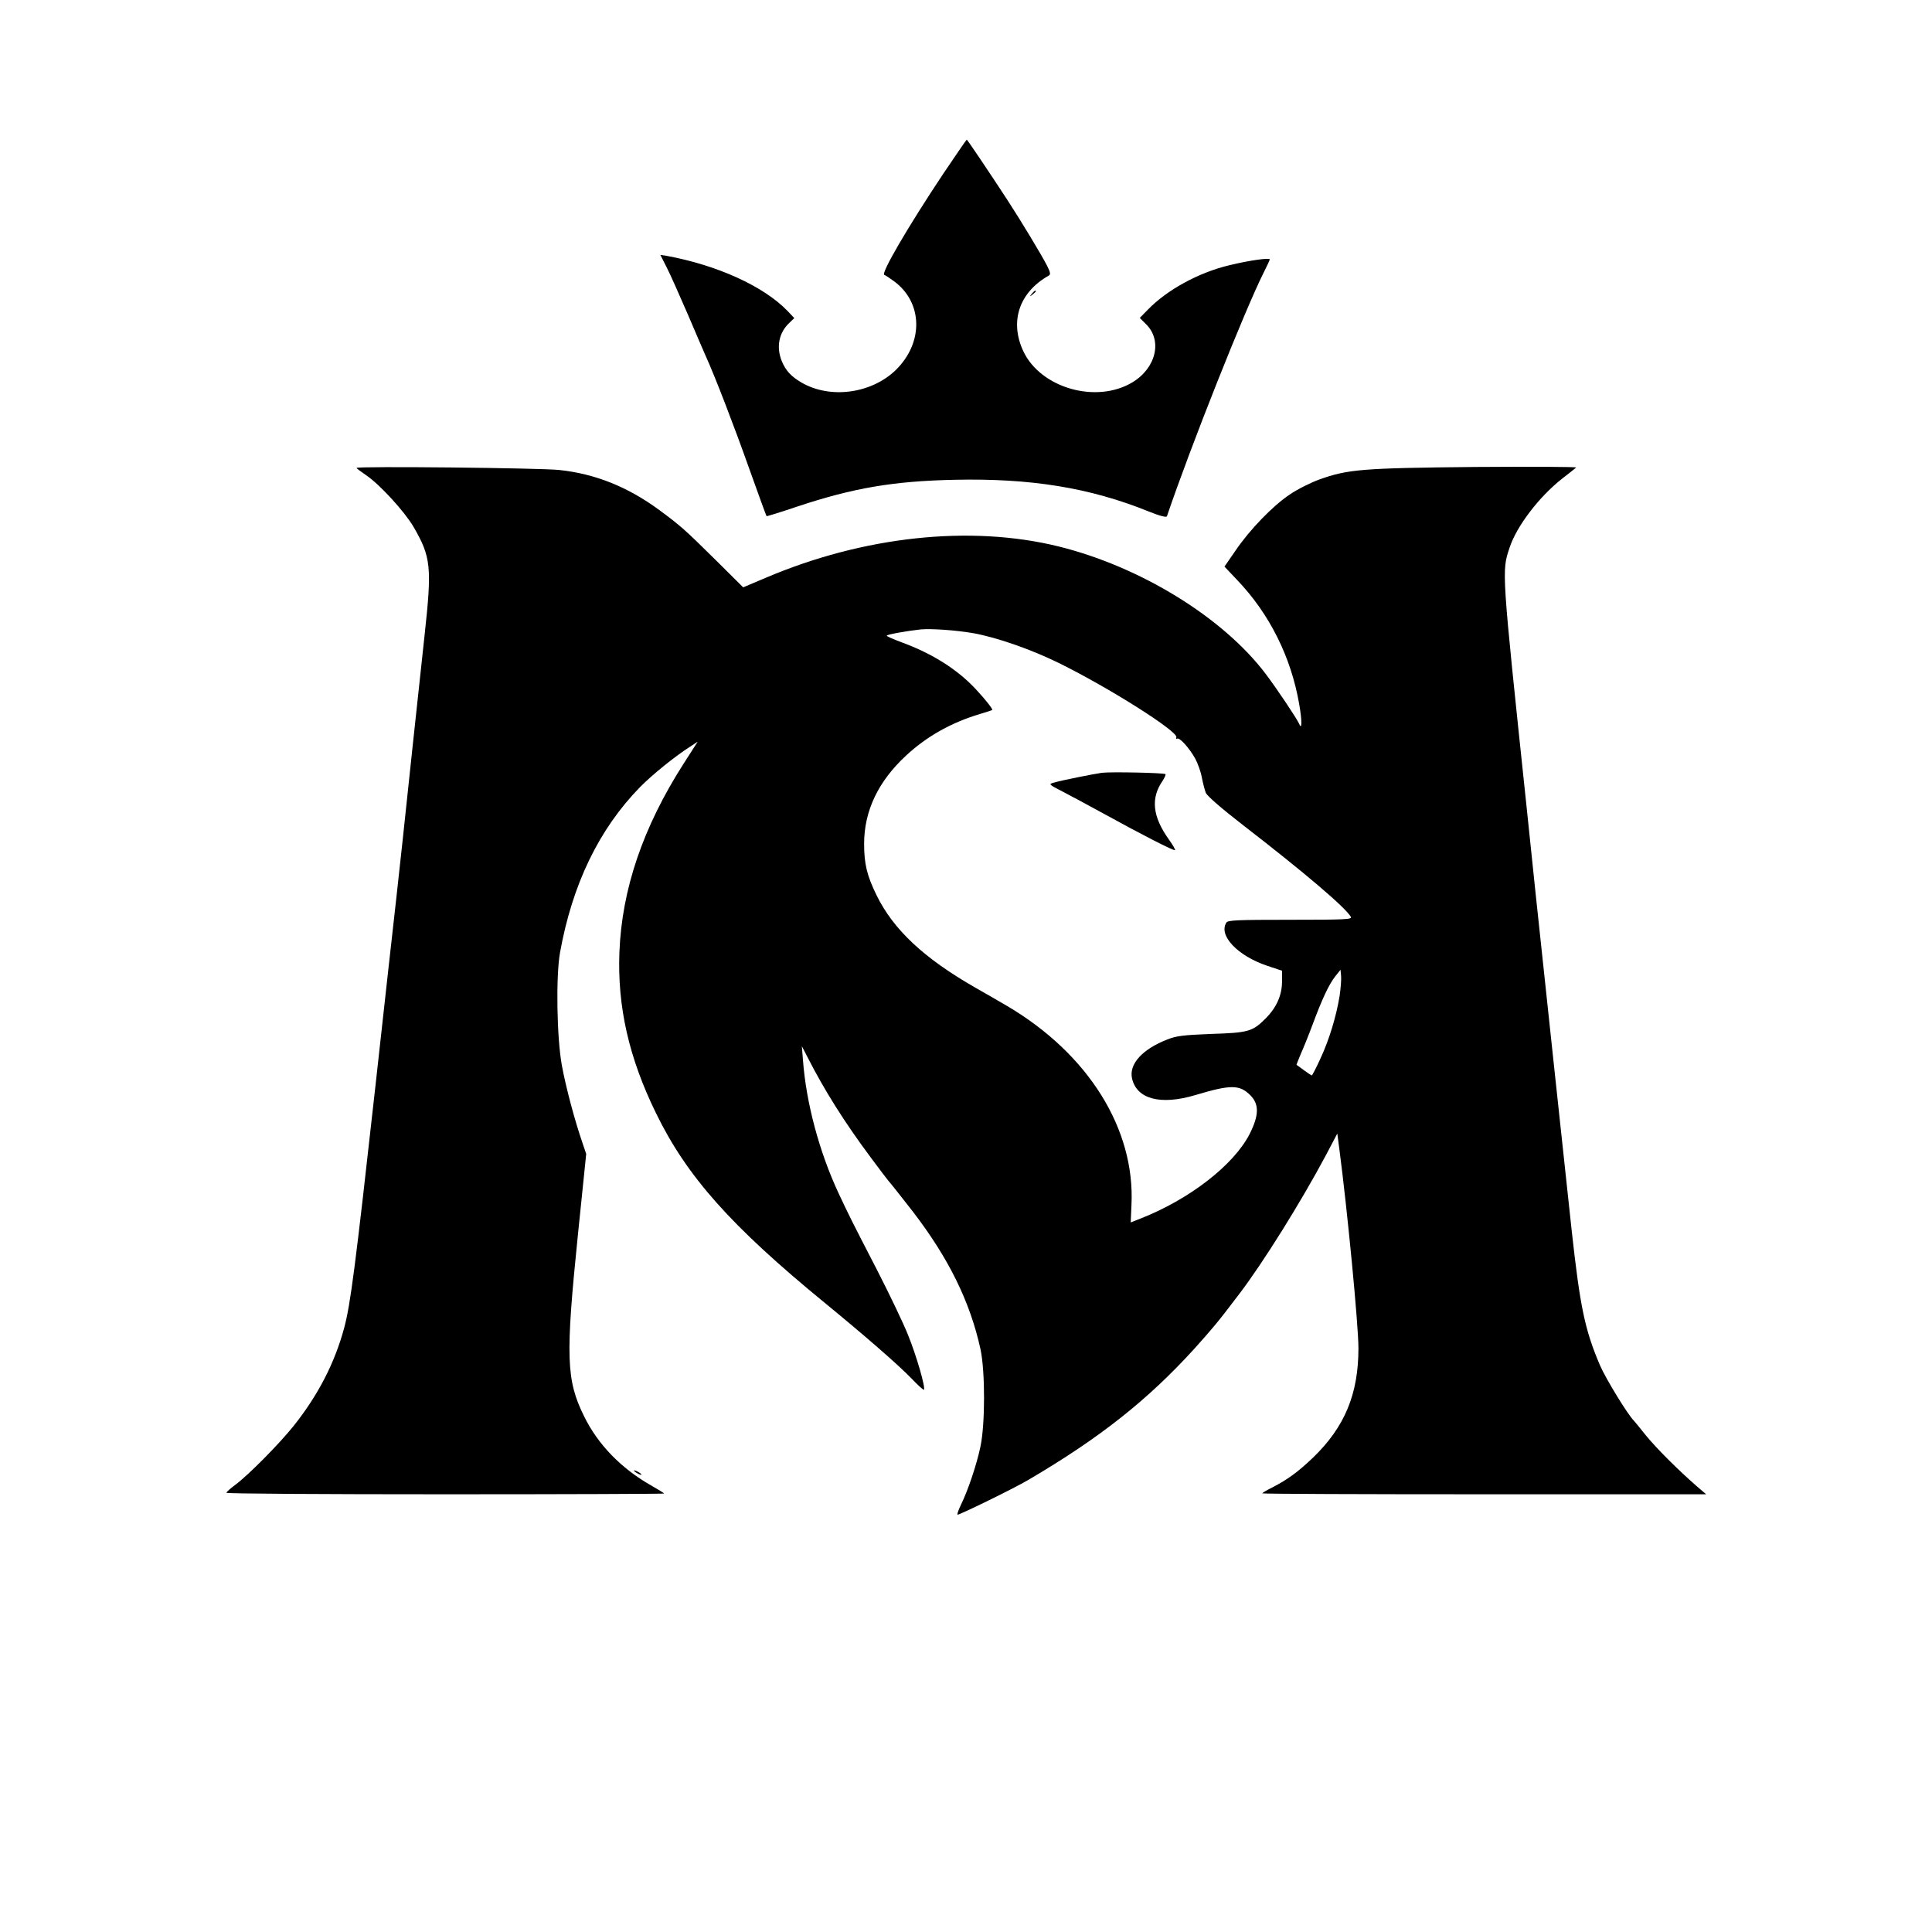 <?xml version="1.0" standalone="no"?>
<!DOCTYPE svg PUBLIC "-//W3C//DTD SVG 20010904//EN"
 "http://www.w3.org/TR/2001/REC-SVG-20010904/DTD/svg10.dtd">
<svg version="1.0" xmlns="http://www.w3.org/2000/svg"
 width="1024pt" height="1024pt" viewBox="0 0 1024 1024"
 preserveAspectRatio="xMidYMid meet">

<g transform="translate(0,1024) scale(0.1,-0.1)"
fill="#000000" stroke="none">
<path d="M5000 9320 c-189 -284 -333 -531 -313 -537 6 -2 29 -17 52 -34 153
-113 157 -326 8 -471 -130 -125 -348 -154 -500 -65 -54 32 -82 62 -103 112
-31 75 -16 152 40 204 l26 25 -37 39 c-127 131 -373 242 -640 291 l-33 5 34
-67 c19 -37 68 -148 111 -247 42 -99 85 -198 95 -221 48 -105 151 -372 231
-598 49 -137 90 -250 92 -252 1 -1 74 21 162 51 298 99 511 135 832 142 406 9
719 -42 1029 -167 62 -25 97 -34 99 -26 123 363 413 1094 515 1296 17 33 30
62 30 65 0 10 -109 -5 -215 -31 -163 -39 -329 -130 -432 -236 l-42 -43 33 -33
c88 -86 54 -233 -73 -309 -191 -114 -485 -30 -577 165 -74 157 -23 312 134
401 11 6 10 16 -8 52 -26 52 -142 244 -208 345 -97 149 -215 324 -218 324 -2
0 -57 -81 -124 -180z"/>
<path d="M5469 8683 c-13 -16 -12 -17 4 -4 9 7 17 15 17 17 0 8 -8 3 -21 -13z"/>
<path d="M1890 7760 c0 -3 23 -20 51 -39 72 -49 202 -191 250 -272 94 -162 99
-213 59 -579 -39 -362 -95 -881 -115 -1075 -9 -82 -25 -226 -35 -320 -11 -93
-60 -539 -110 -990 -107 -962 -132 -1157 -166 -1284 -50 -185 -138 -356 -268
-519 -76 -95 -237 -258 -309 -312 -26 -19 -47 -38 -47 -42 0 -5 522 -8 1160
-8 638 0 1160 2 1160 4 0 2 -29 20 -64 40 -162 91 -287 219 -361 371 -94 191
-98 314 -32 960 l44 429 -19 56 c-42 122 -89 298 -110 413 -27 147 -32 472
-10 597 65 362 206 655 425 879 62 63 185 163 264 213 l41 27 -75 -117 c-215
-336 -327 -665 -340 -999 -11 -288 50 -559 194 -853 163 -335 397 -598 894
-1005 216 -177 389 -328 458 -399 35 -37 66 -65 68 -62 10 9 -40 182 -84 290
-24 61 -99 217 -165 346 -134 259 -151 294 -204 407 -102 219 -171 477 -188
703 l-6 75 31 -60 c87 -171 194 -342 335 -531 48 -65 91 -121 94 -124 7 -7 64
-79 127 -160 191 -248 305 -480 360 -732 25 -118 25 -399 -1 -518 -20 -94 -65
-228 -102 -304 -13 -27 -22 -51 -19 -54 4 -5 303 141 375 184 380 223 633 424
879 694 101 113 122 137 238 290 127 166 330 492 461 738 l60 114 11 -84 c42
-319 101 -930 101 -1054 0 -243 -73 -418 -241 -580 -81 -77 -136 -117 -216
-158 -29 -14 -53 -29 -53 -31 0 -3 529 -5 1176 -5 l1177 0 -49 42 c-101 88
-217 204 -272 272 -31 39 -59 73 -62 76 -32 31 -150 224 -180 294 -80 188
-105 307 -150 716 -25 229 -157 1464 -190 1775 -5 50 -27 261 -49 470 -133
1261 -132 1246 -90 1372 37 114 157 270 276 364 37 29 72 56 77 61 5 4 -235 5
-535 3 -600 -6 -675 -12 -828 -67 -46 -17 -116 -52 -155 -79 -89 -59 -213
-187 -288 -298 l-58 -84 68 -72 c171 -179 285 -408 328 -657 16 -92 15 -142
-1 -103 -12 27 -118 186 -178 265 -227 299 -664 567 -1097 674 -468 115 -1034
54 -1553 -167 l-118 -50 -147 146 c-163 161 -182 178 -298 264 -166 122 -339
192 -530 212 -100 11 -1074 21 -1074 11z m3269 -876 c126 -23 304 -85 453
-158 268 -132 634 -364 623 -394 -3 -7 -1 -10 4 -7 13 8 65 -50 96 -106 14
-26 30 -71 35 -100 6 -30 15 -66 21 -81 7 -17 82 -82 202 -175 321 -248 540
-434 567 -483 7 -13 -32 -15 -321 -15 -282 0 -331 -2 -339 -15 -43 -68 59
-176 217 -229 l78 -26 0 -60 c-1 -72 -30 -137 -89 -195 -67 -67 -90 -74 -286
-80 -148 -6 -184 -10 -232 -29 -134 -52 -205 -131 -188 -207 25 -110 152 -143
336 -88 187 56 234 56 291 -1 48 -48 46 -107 -4 -206 -85 -165 -319 -346 -579
-448 l-51 -20 4 92 c20 403 -228 800 -657 1054 -47 27 -123 72 -170 98 -273
156 -435 308 -524 490 -51 104 -66 166 -66 273 0 174 75 331 222 467 110 102
239 175 393 221 33 10 62 19 64 21 5 3 -37 57 -86 109 -97 105 -231 190 -395
250 -43 16 -78 31 -78 35 0 6 106 25 180 33 56 5 188 -4 279 -20z m1941 -1924
c-18 -109 -55 -231 -102 -332 -22 -48 -43 -88 -45 -88 -2 0 -21 12 -41 27 -20
15 -38 28 -40 29 -1 0 9 26 22 57 14 31 42 100 62 154 52 140 88 216 121 258
l28 35 3 -32 c2 -18 -2 -67 -8 -108z"/>
<path d="M5840 6144 c-43 -6 -214 -40 -254 -52 -29 -8 -29 -9 45 -47 41 -21
137 -73 214 -115 207 -114 377 -201 383 -196 2 3 -12 28 -33 57 -87 122 -97
219 -32 312 10 16 17 31 14 34 -7 7 -290 13 -337 7z"/>
<path d="M3360 2446 c0 -3 9 -10 20 -16 11 -6 20 -8 20 -6 0 3 -9 10 -20 16
-11 6 -20 8 -20 6z"/>
</g>
</svg>
